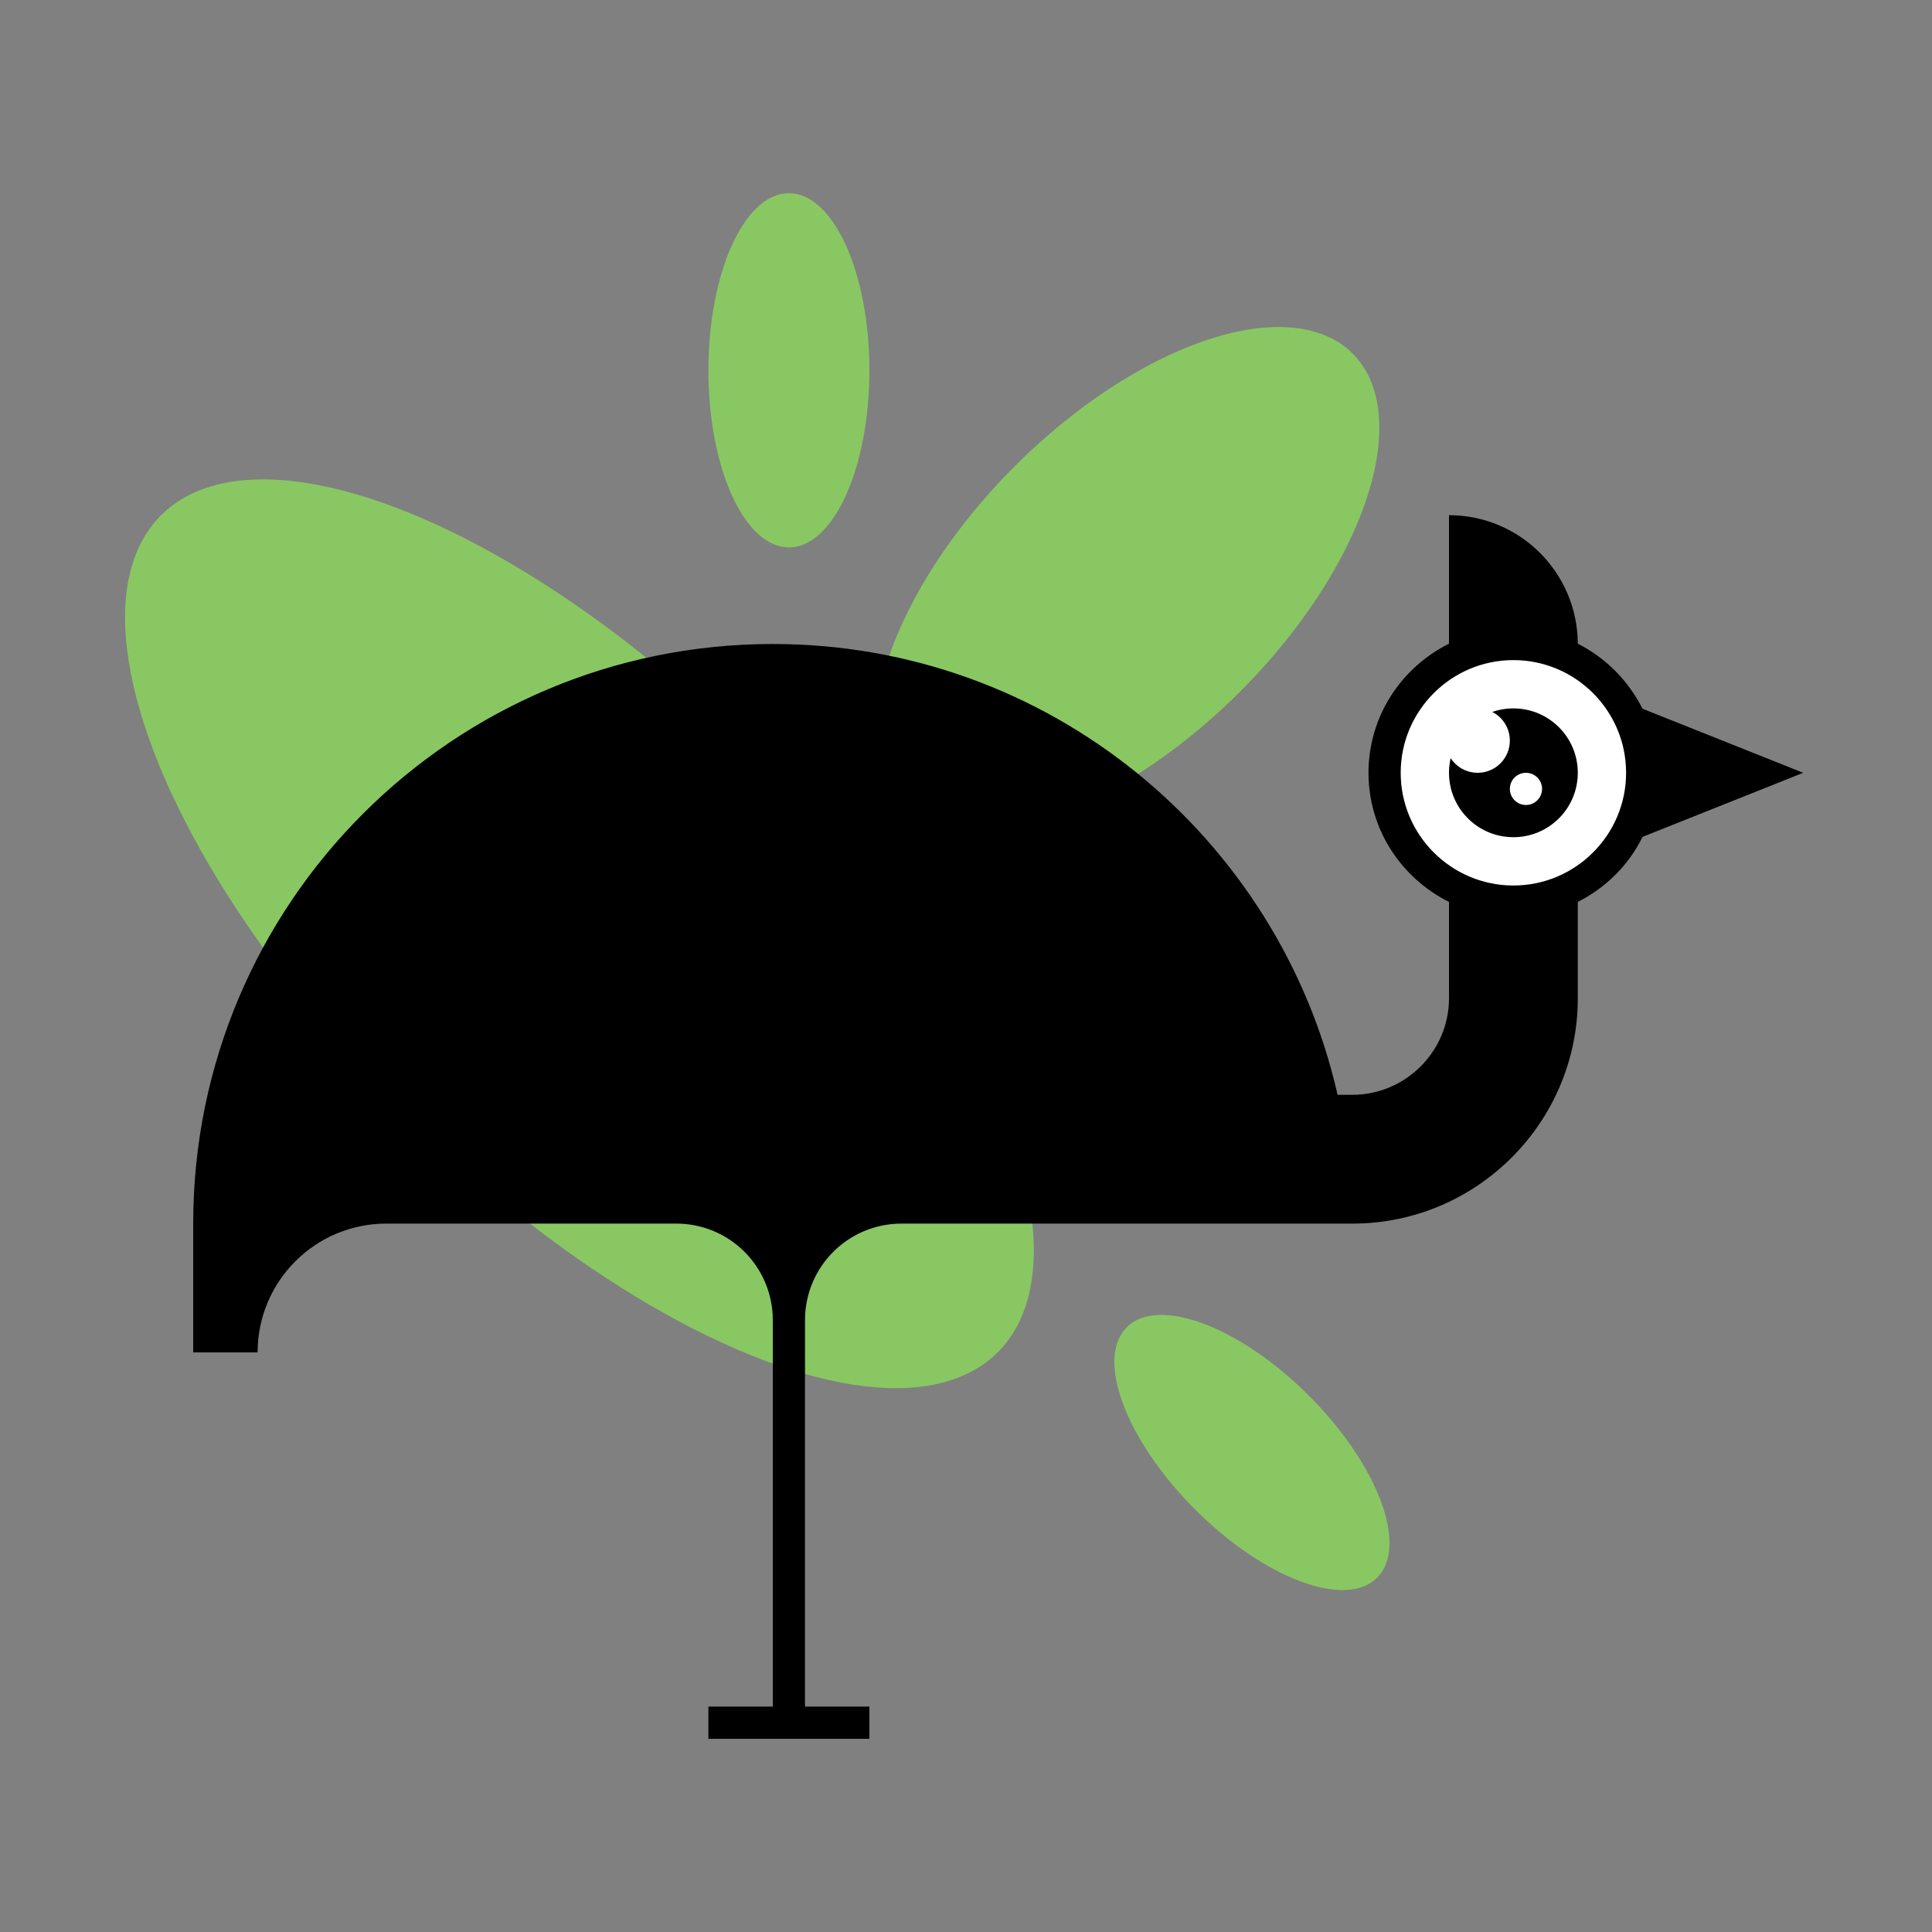<?xml version="1.0" encoding="utf-8"?>
<!-- Generator: Adobe Illustrator 23.0.3, SVG Export Plug-In . SVG Version: 6.00 Build 0)  -->
<svg version="1.1" id="Layer_1" xmlns="http://www.w3.org/2000/svg" xmlns:xlink="http://www.w3.org/1999/xlink" x="0px" y="0px"
	 viewBox="0 0 60 60" style="enable-background:new 0 0 60 60;" xml:space="preserve">
<rect x="0" y="0" width="60" height="60" fill="#808080" stroke="none"/>
<style type="text/css">
	.st0{fill:#71C6EF;}
	.st1{fill:#FFFFFF;}
	.st2{fill:#89C763;}
	.st3{fill:#ED1B31;}
	.st4{fill:#F3A0B7;}
	.st5{fill:#FFC548;}
	.st6{fill:#F36F34;}
</style>
<g>
	<ellipse transform="matrix(0.707 -0.707 0.707 0.707 -15.234 21.222)" class="st2" cx="18" cy="29" rx="7.78" ry="18.38"/>
</g>
<g>
	
		<ellipse transform="matrix(0.707 -0.707 0.707 0.707 -2.46 30.028)" class="st2" cx="35.02" cy="17.98" rx="9.9" ry="4.95"/>
</g>
<g>
	<g>
		<circle class="st1" cx="47" cy="24" r="4"/>
		<path d="M51.01,25.99L56,24l-4.99-1.99c-0.44-0.87-1.14-1.58-2.01-2.02c-0.01-2.2-1.79-3.99-4-3.99v3.99
			c-1.48,0.74-2.5,2.25-2.5,4.01s1.02,3.27,2.5,4.01V31c0,1.65-1.35,3-3,3h-0.46C39.72,25.99,32.56,20,24,20c-9.94,0-18,8.06-18,18
			v4h2c0-2.21,1.79-4,4-4h9c1.66,0,3,1.34,3,3v12h-2v1h2h1h2v-1h-2V41c0-1.66,1.34-3,3-3h13v0h1c3.86,0,7-3.14,7-7v-2.99
			C49.87,27.57,50.58,26.87,51.01,25.99z M47,27.5c-1.93,0-3.5-1.57-3.5-3.5s1.57-3.5,3.5-3.5s3.5,1.57,3.5,3.5S48.93,27.5,47,27.5z
			"/>
	</g>
	<g>
		<circle cx="47" cy="24" r="2"/>
	</g>
	<g>
		<circle class="st1" cx="45.89" cy="23" r="1"/>
	</g>
	<g>
		<circle class="st1" cx="47.39" cy="24.5" r="0.5"/>
	</g>
</g>
<g>
	<ellipse class="st2" cx="24.5" cy="11.5" rx="2.5" ry="5.5"/>
</g>
<g>
	
		<ellipse transform="matrix(0.707 -0.707 0.707 0.707 -20.508 40.711)" class="st2" cx="38.89" cy="45.11" rx="2.5" ry="5.5"/>
</g>
</svg>
